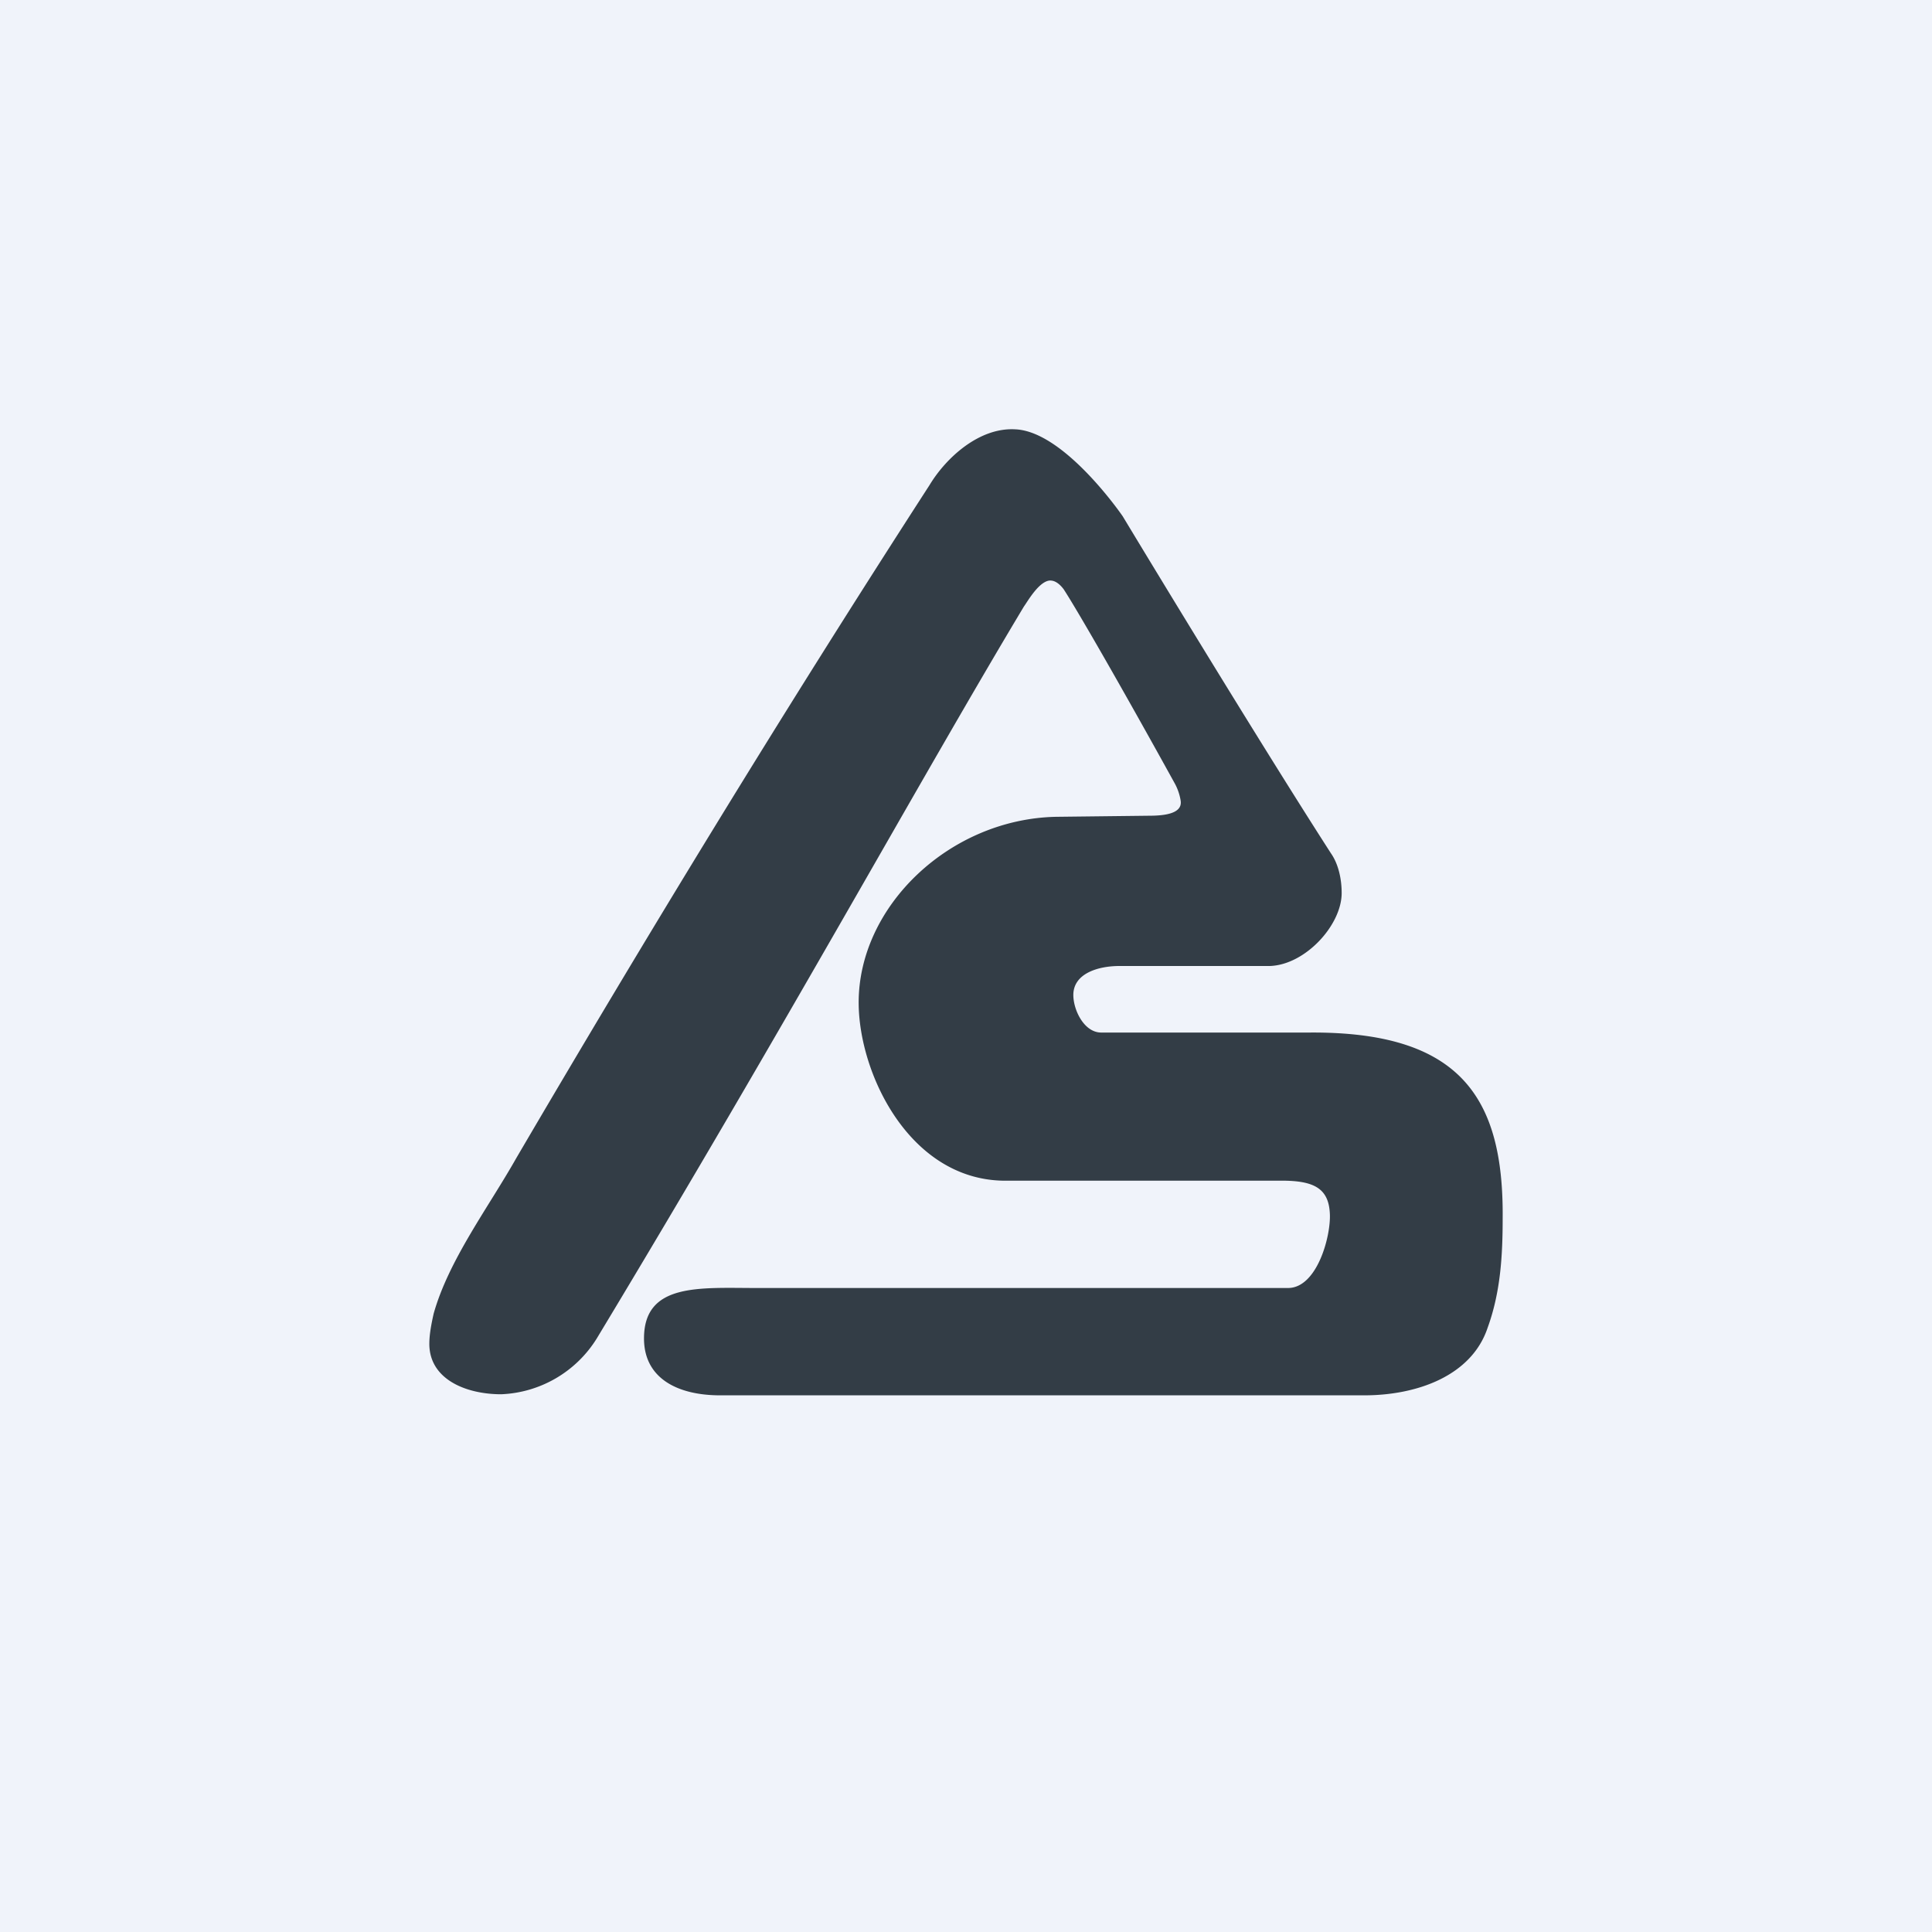 <!-- by TradingView --><svg width="18" height="18" viewBox="0 0 18 18" xmlns="http://www.w3.org/2000/svg"><path fill="#F0F3FA" d="M0 0h18v18H0z"/><path d="M9.77 5.41c-.1.02-.2.2-.23.24-.96 1.6-2.2 3.87-3.98 6.82a1.1 1.1 0 0 1-.89.52c-.33 0-.67-.14-.67-.47 0-.09.02-.19.04-.28.14-.5.51-.99.77-1.45C6 8.76 7.27 6.67 8.66 4.52c.15-.25.46-.54.8-.52.46.02 1 .81 1 .81s1.2 1.99 1.94 3.14c.07.1.1.24.1.37 0 .3-.34.67-.67.68h-1.4c-.2 0-.43.07-.43.27 0 .14.1.35.26.35h1.94c1.4-.01 1.81.6 1.8 1.73 0 .35-.02.69-.14 1.02-.15.45-.66.63-1.15.63h-6c-.4 0-.71-.16-.71-.53 0-.52.52-.47 1.05-.47H12c.27 0 .4-.48.39-.69-.01-.24-.15-.31-.45-.31h-2.6C8.47 10.98 8 10 8 9.34c0-.9.85-1.71 1.84-1.73l.86-.01c.12 0 .32-.01.3-.14a.5.5 0 0 0-.06-.17c-.48-.87-.9-1.6-1.03-1.8-.03-.04-.08-.09-.14-.08Z" fill="#333D46"/></svg>